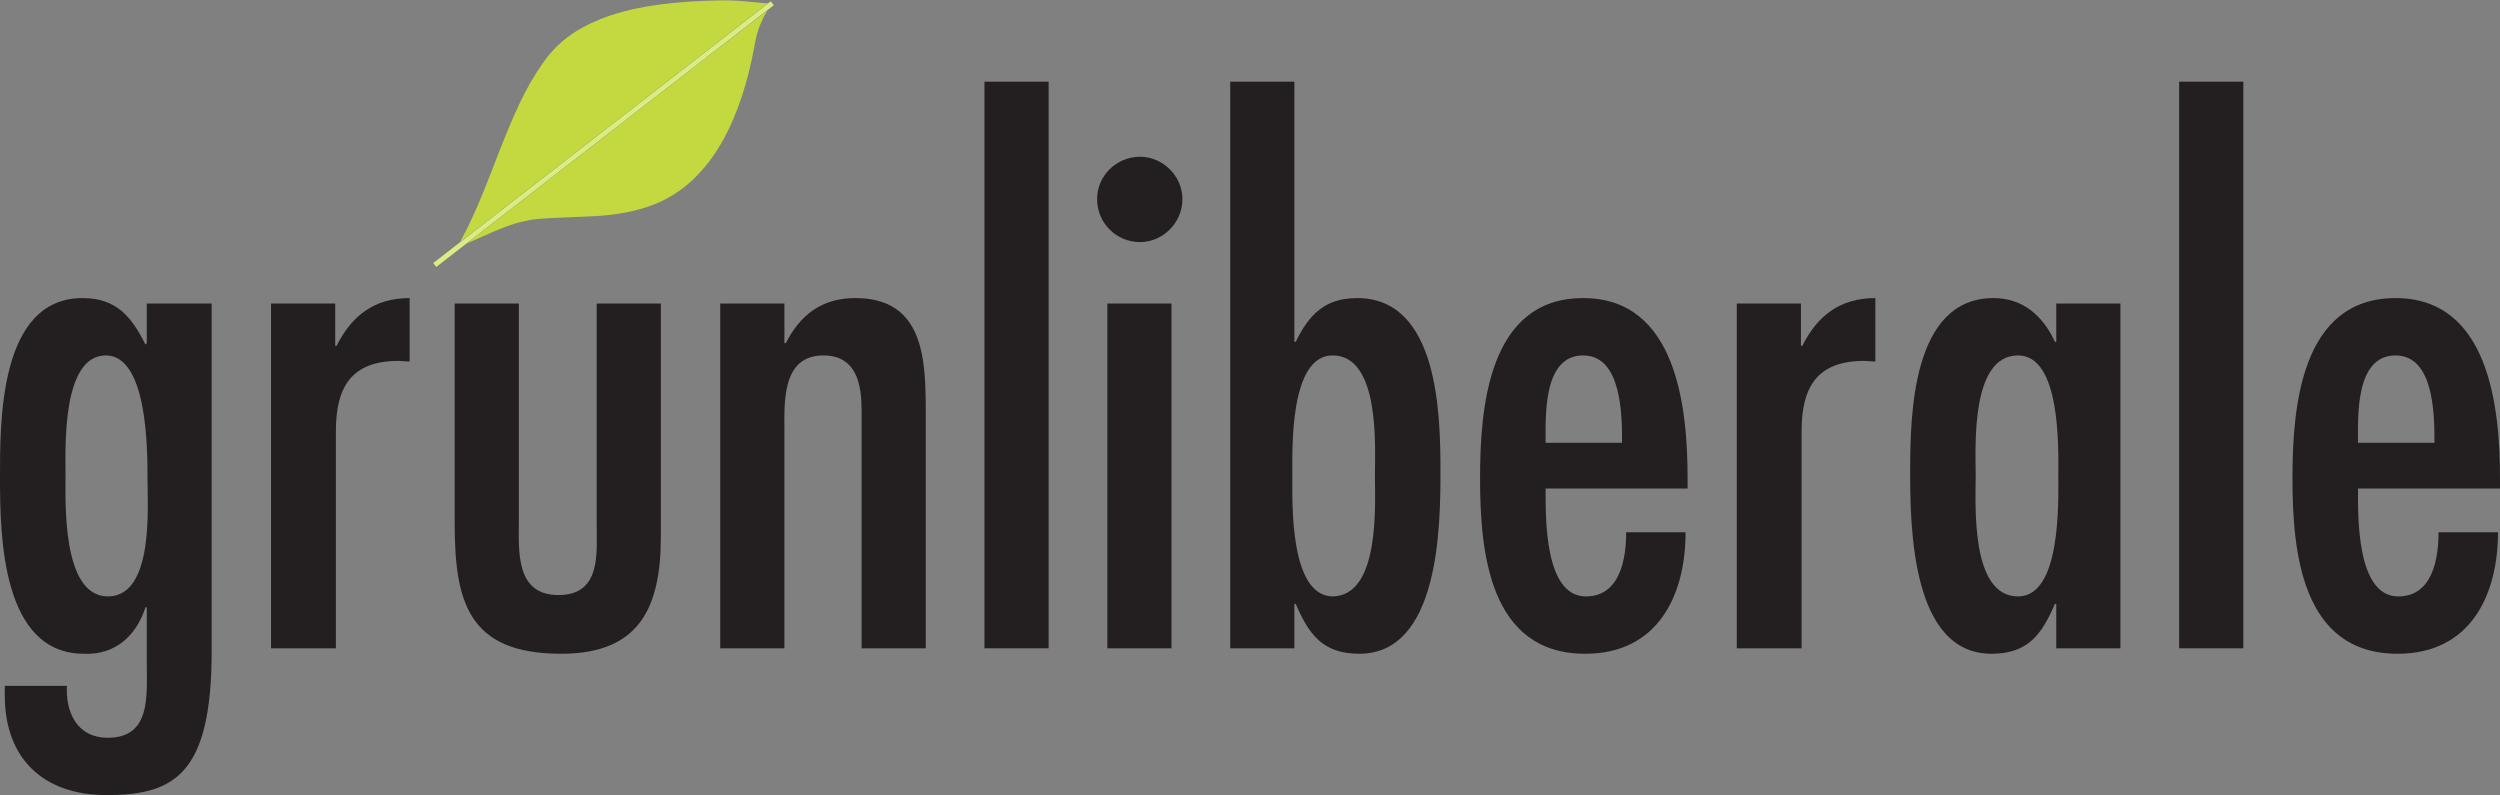 <?xml version="1.0" encoding="UTF-8" standalone="no"?>
<!-- Created with Inkscape (http://www.inkscape.org/) -->
<svg
   xmlns:dc="http://purl.org/dc/elements/1.1/"
   xmlns:cc="http://creativecommons.org/ns#"
   xmlns:rdf="http://www.w3.org/1999/02/22-rdf-syntax-ns#"
   xmlns:svg="http://www.w3.org/2000/svg"
   xmlns="http://www.w3.org/2000/svg"
   xmlns:sodipodi="http://sodipodi.sourceforge.net/DTD/sodipodi-0.dtd"
   xmlns:inkscape="http://www.inkscape.org/namespaces/inkscape"
   id="svg2403"
   sodipodi:version="0.32"
   inkscape:version="0.46"
   width="698.125"
   height="222.031"
   xml:space="preserve"
   inkscape:output_extension="org.inkscape.output.svg.inkscape"
   version="1.0"><rect width="100%" height="100%" fill="#808080" stroke="none"/><defs
     id="defs2406"><inkscape:perspective
       id="perspective2634"
       inkscape:persp3d-origin="372.04724 : 350.78739 : 1"
       inkscape:vp_z="744.09448 : 526.18109 : 1"
       inkscape:vp_y="0 : 1000 : 0"
       inkscape:vp_x="0 : 526.18109 : 1"
       sodipodi:type="inkscape:persp3d" /></defs><sodipodi:namedview
     inkscape:window-height="968"
     inkscape:window-width="1280"
     inkscape:pageshadow="2"
     inkscape:pageopacity="0.0"
     guidetolerance="10.0"
     gridtolerance="10.0"
     objecttolerance="10.0"
     borderopacity="1.0"
     bordercolor="#666666"
     pagecolor="#ffffff"
     id="base"
     showgrid="false"
     inkscape:zoom="2"
     inkscape:cx="344.00333"
     inkscape:cy="184.49284"
     inkscape:window-x="-4"
     inkscape:window-y="-4"
     inkscape:current-layer="g2412" /><g
     id="g2412"
     inkscape:groupmode="layer"
     transform="matrix(1.25,0,0,-1.25,-0.661,222.362)"><path
       id="path2416"
       style="fill:#231f20;fill-opacity:1;fill-rule:nonzero;stroke:none"
       d="M 47.813,32.447 C 47.813,4.994 39.576,0.265 24.323,0.265 C 10.447,0.265 1.596,8.196 1.596,22.536 L 1.596,24.669 L 15.478,24.669 C 15.171,19.177 17.459,13.078 24.627,13.078 C 34.236,13.078 33.321,22.38 33.321,29.397 L 33.321,42.208 L 33.018,42.208 C 31.034,35.956 26.306,31.53 19.289,31.838 C 0.988,31.838 0.529,57.917 0.529,71.035 C 0.529,83.388 0.224,111.299 18.986,111.299 C 26.613,111.299 29.966,107.029 33.018,100.929 L 33.321,101.233 L 33.321,110.079 L 47.813,110.079 L 47.813,32.447 z M 24.17,98.487 C 14.257,98.487 15.171,77.439 15.171,71.95 C 15.171,66.155 14.257,44.651 24.627,44.651 C 35.001,44.651 33.477,64.935 33.477,71.187 C 33.477,77.439 33.477,98.487 24.17,98.487" /><path
       id="path2418"
       style="fill:#231f20;fill-opacity:1;fill-rule:nonzero;stroke:none"
       d="M 75.416,100.624 L 75.721,100.624 C 79.075,107.333 84.108,111.299 92.039,111.299 L 92.039,97.116 L 89.597,97.268 C 78.922,97.268 75.566,91.32 75.566,81.556 L 75.566,33.058 L 61.078,33.058 L 61.078,110.079 L 75.416,110.079 L 75.416,100.624" /><path
       id="path2420"
       style="fill:#231f20;fill-opacity:1;fill-rule:nonzero;stroke:none"
       d="M 116.445,110.079 L 116.445,61.884 C 116.445,55.019 115.525,44.955 125.287,44.955 C 134.895,44.955 133.827,54.258 133.827,61.12 L 133.827,110.079 L 148.166,110.079 L 148.166,58.072 C 148.166,42.208 143.437,31.838 125.896,31.838 C 105.004,31.838 102.105,43.583 102.105,61.12 L 102.105,110.079 L 116.445,110.079" /><path
       id="path2422"
       style="fill:#231f20;fill-opacity:1;fill-rule:nonzero;stroke:none"
       d="M 175.769,101.233 L 176.077,101.233 C 179.28,107.484 184.008,111.299 191.633,111.299 C 206.883,111.299 207.342,97.728 207.342,85.983 L 207.342,33.058 L 193.004,33.058 L 193.004,86.286 C 193.004,91.627 192.088,98.487 184.462,98.487 C 175.01,98.487 175.769,87.661 175.769,81.102 L 175.769,33.058 L 161.431,33.058 L 161.431,110.079 L 175.769,110.079 L 175.769,101.233" /><path
       id="path2424"
       style="fill:#231f20;fill-opacity:1;fill-rule:nonzero;stroke:none"
       d="M 220.456,33.058 L 234.791,33.058 L 234.791,159.646 L 220.456,159.646 L 220.456,33.058 z" /><path
       id="path2426"
       style="fill:#231f20;fill-opacity:1;fill-rule:nonzero;stroke:none"
       d="M 245.621,133.413 C 245.621,138.6 249.891,142.871 255.229,142.871 C 260.261,142.871 264.685,138.6 264.685,133.413 C 264.685,128.077 260.261,123.807 255.229,123.807 C 249.891,123.807 245.621,128.077 245.621,133.413 z M 262.243,33.058 L 247.908,33.058 L 247.908,110.079 L 262.243,110.079 L 262.243,33.058" /><path
       id="path2428"
       style="fill:#231f20;fill-opacity:1;fill-rule:nonzero;stroke:none"
       d="M 275.359,159.646 L 289.692,159.646 L 289.692,101.537 L 289.998,101.537 C 292.896,107.484 296.408,111.299 303.724,111.299 C 321.877,111.299 322.33,85.37 322.33,72.559 C 322.33,60.054 322.026,31.838 304.184,31.838 C 295.948,31.838 292.896,36.261 289.998,42.973 L 289.692,42.973 L 289.692,33.058 L 275.359,33.058 L 275.359,159.646 z M 307.689,71.647 C 307.689,77.899 308.913,98.487 298.233,98.487 C 288.625,98.487 289.234,77.747 289.234,71.647 C 289.234,65.543 288.625,44.803 298.233,44.651 C 308.913,44.803 307.689,65.391 307.689,71.647" /><path
       id="path2430"
       style="fill:#231f20;fill-opacity:1;fill-rule:nonzero;stroke:none"
       d="M 345.819,68.749 C 345.819,62.34 345.51,44.651 354.818,44.651 C 362.439,44.651 363.818,53.038 363.818,58.986 L 377.085,58.986 C 377.085,44.803 370.83,31.838 354.664,31.838 C 333.159,31.838 331.175,54.716 331.175,71.035 C 331.175,86.746 333.005,111.299 354.205,111.299 C 375.1,111.299 377.538,86.897 377.538,71.035 L 377.538,68.749 L 345.819,68.749 z M 362.898,78.967 C 362.898,84.915 362.898,98.487 354.205,98.487 C 345.204,98.487 345.819,84.915 345.819,78.967 L 362.898,78.967" /><path
       id="path2432"
       style="fill:#231f20;fill-opacity:1;fill-rule:nonzero;stroke:none"
       d="M 402.858,100.624 L 403.164,100.624 C 406.521,107.333 411.553,111.299 419.485,111.299 L 419.485,97.116 L 417.038,97.268 C 406.363,97.268 403.007,91.32 403.007,81.556 L 403.007,33.058 L 388.523,33.058 L 388.523,110.079 L 402.858,110.079 L 402.858,100.624" /><path
       id="path2434"
       style="fill:#231f20;fill-opacity:1;fill-rule:nonzero;stroke:none"
       d="M 459.898,42.973 L 459.594,42.973 C 456.694,36.261 453.648,31.838 445.413,31.838 C 427.563,31.838 427.261,60.054 427.261,72.559 C 427.261,85.37 427.719,111.299 445.866,111.299 C 452.581,111.299 456.998,107.182 459.594,101.537 L 459.898,101.537 L 459.898,110.079 L 474.233,110.079 L 474.233,33.058 L 459.898,33.058 L 459.898,42.973 z M 460.356,71.647 C 460.356,77.747 460.963,98.487 451.358,98.487 C 440.683,98.487 441.9,77.899 441.9,71.647 C 441.9,65.238 440.683,44.651 451.358,44.651 C 460.963,44.651 460.356,65.543 460.356,71.647" /><path
       id="path2436"
       style="fill:#231f20;fill-opacity:1;fill-rule:nonzero;stroke:none"
       d="M 487.351,33.058 L 501.687,33.058 L 501.687,159.646 L 487.351,159.646 L 487.351,33.058 z" /><path
       id="path2438"
       style="fill:#231f20;fill-opacity:1;fill-rule:nonzero;stroke:none"
       d="M 527.304,68.749 C 527.304,62.34 527,44.651 536.304,44.651 C 543.929,44.651 545.302,53.038 545.302,58.986 L 558.576,58.986 C 558.576,44.803 552.323,31.838 536.156,31.838 C 514.651,31.838 512.666,54.716 512.666,71.035 C 512.666,86.746 514.498,111.299 535.694,111.299 C 556.589,111.299 559.029,86.897 559.029,71.035 L 559.029,68.749 L 527.304,68.749 z M 544.388,78.967 C 544.388,84.915 544.388,98.487 535.694,98.487 C 526.697,98.487 527.304,84.915 527.304,78.967 L 544.388,78.967" /><path
       id="path2442"
       style="fill:#ffffff;fill-opacity:1;fill-rule:nonzero;stroke:none"
       d="M 172.85,176.973 L 97.653,118.683" /><path
       style="fill:none;stroke:#daed84;stroke-width:1.104;stroke-linecap:round;stroke-linejoin:miter;stroke-miterlimit:4;stroke-dasharray:none;stroke-opacity:1"
       d="M 173.052,177.163 L 97.655,118.692 L 173.052,177.163 z"
       id="path2444" /><path
       style="fill:#c3d93f;fill-opacity:1"
       d="M 128.566,67.438 C 128.566,67.402 129.069,66.424 129.685,65.264 C 131.905,61.077 134.492,55.113 137.51,47.216 C 143.71,30.998 146.84,24.421 151.6,17.613 C 155.526,11.999 160.449,8.243 167.691,5.338 C 175.094,2.367 184.351,0.735 196.628,0.237 C 202.044,0.017 205.417,0.073 208.707,0.437 C 210.314,0.615 212.262,0.798 213.038,0.843 L 214.447,0.926 L 171.737,34.051 C 126.605,69.054 128.566,67.537 128.566,67.438 z"
       id="path2642"
       transform="matrix(0.8,0,0,-0.8,0.528,177.89)" /><path
       style="fill:#c3d93f;fill-opacity:1"
       d="M 130.753,67.669 C 130.891,67.57 149.735,52.956 172.628,35.194 C 195.522,17.432 214.273,2.916 214.297,2.935 C 214.32,2.955 214.159,3.233 213.938,3.555 C 213.364,4.389 212.288,6.724 211.837,8.113 C 211.292,9.792 211.018,10.953 210.505,13.738 C 208.785,23.095 205.836,31.938 202.23,38.551 C 199.841,42.933 197.38,46.294 194.301,49.38 C 187.952,55.743 180.401,58.982 169.286,60.112 C 167.132,60.331 164.149,60.49 157.503,60.739 C 150.655,60.995 148.995,61.152 146.191,61.812 C 142.755,62.619 140.146,63.598 133.855,66.441 C 130.8,67.822 130.232,68.046 130.753,67.669 z"
       id="path2644"
       transform="matrix(0.8,0,0,-0.8,0.528,177.89)" /></g></svg>